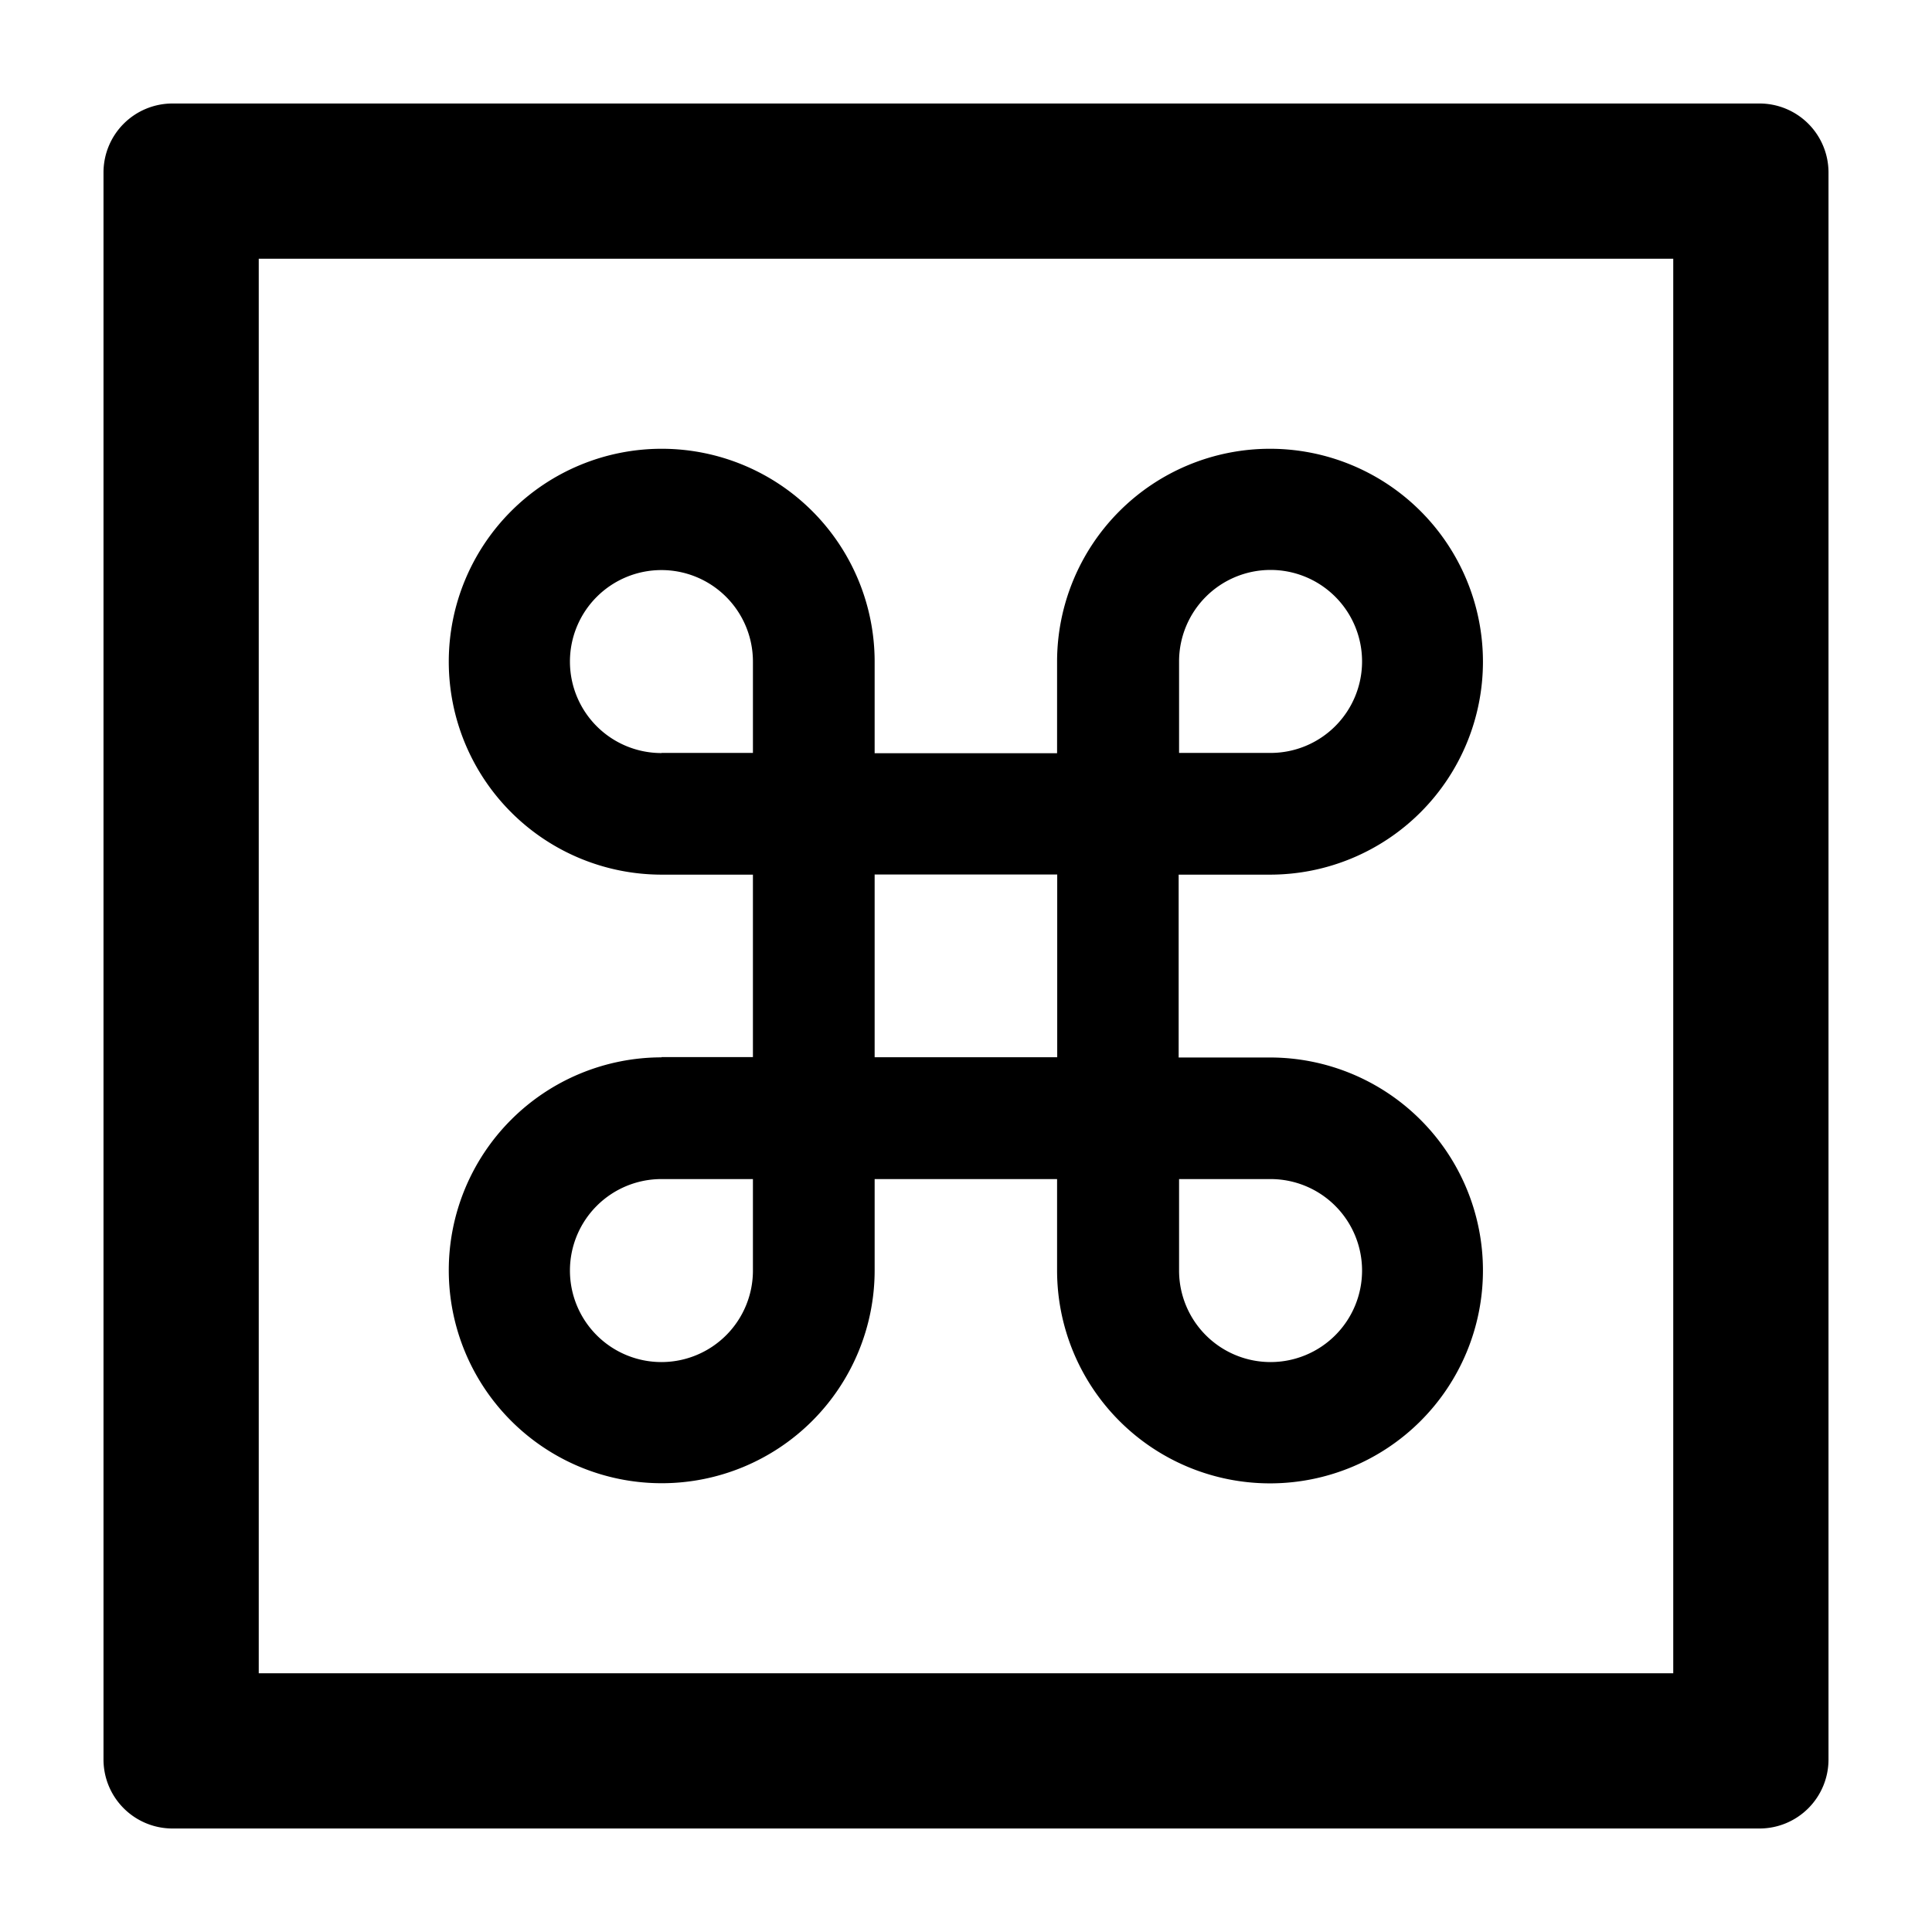 <?xml version="1.0" standalone="no"?><!DOCTYPE svg PUBLIC "-//W3C//DTD SVG 1.1//EN" "http://www.w3.org/Graphics/SVG/1.1/DTD/svg11.dtd"><svg t="1690339383544" class="icon" viewBox="0 0 1024 1024" version="1.1" xmlns="http://www.w3.org/2000/svg" p-id="2332" xmlns:xlink="http://www.w3.org/1999/xlink" width="200" height="200"><path d="M932.571 54.857H91.429a36.571 36.571 0 0 0-36.571 36.571v841.143a36.571 36.571 0 0 0 36.571 36.571h841.143a36.571 36.571 0 0 0 36.571-36.571V91.429a36.571 36.571 0 0 0-36.571-36.571z m-45.714 832H137.143V137.143h749.714v749.714zM350.647 560.421a112.859 112.859 0 1 0 112.933 112.933v-48.421H560.274v48.421a112.859 112.859 0 1 0 112.933-112.859h-48.494V463.579h48.494A112.859 112.859 0 1 0 560.274 350.72v48.494H463.579v-48.494a112.859 112.859 0 1 0-112.933 112.859h48.421V560.274h-48.421v0.146z m48.421 112.933a48.494 48.494 0 1 1-48.421-48.421h48.421v48.421z m225.865-322.706a48.494 48.494 0 1 1 48.421 48.421h-48.421v-48.421z m0 274.286h48.421a48.494 48.494 0 1 1-48.421 48.421v-48.421zM463.506 463.506h96.841v96.841H463.579V463.579z m-112.859-64.366a48.494 48.494 0 1 1 48.421-48.494v48.421h-48.421z" p-id="2333"></path></svg>